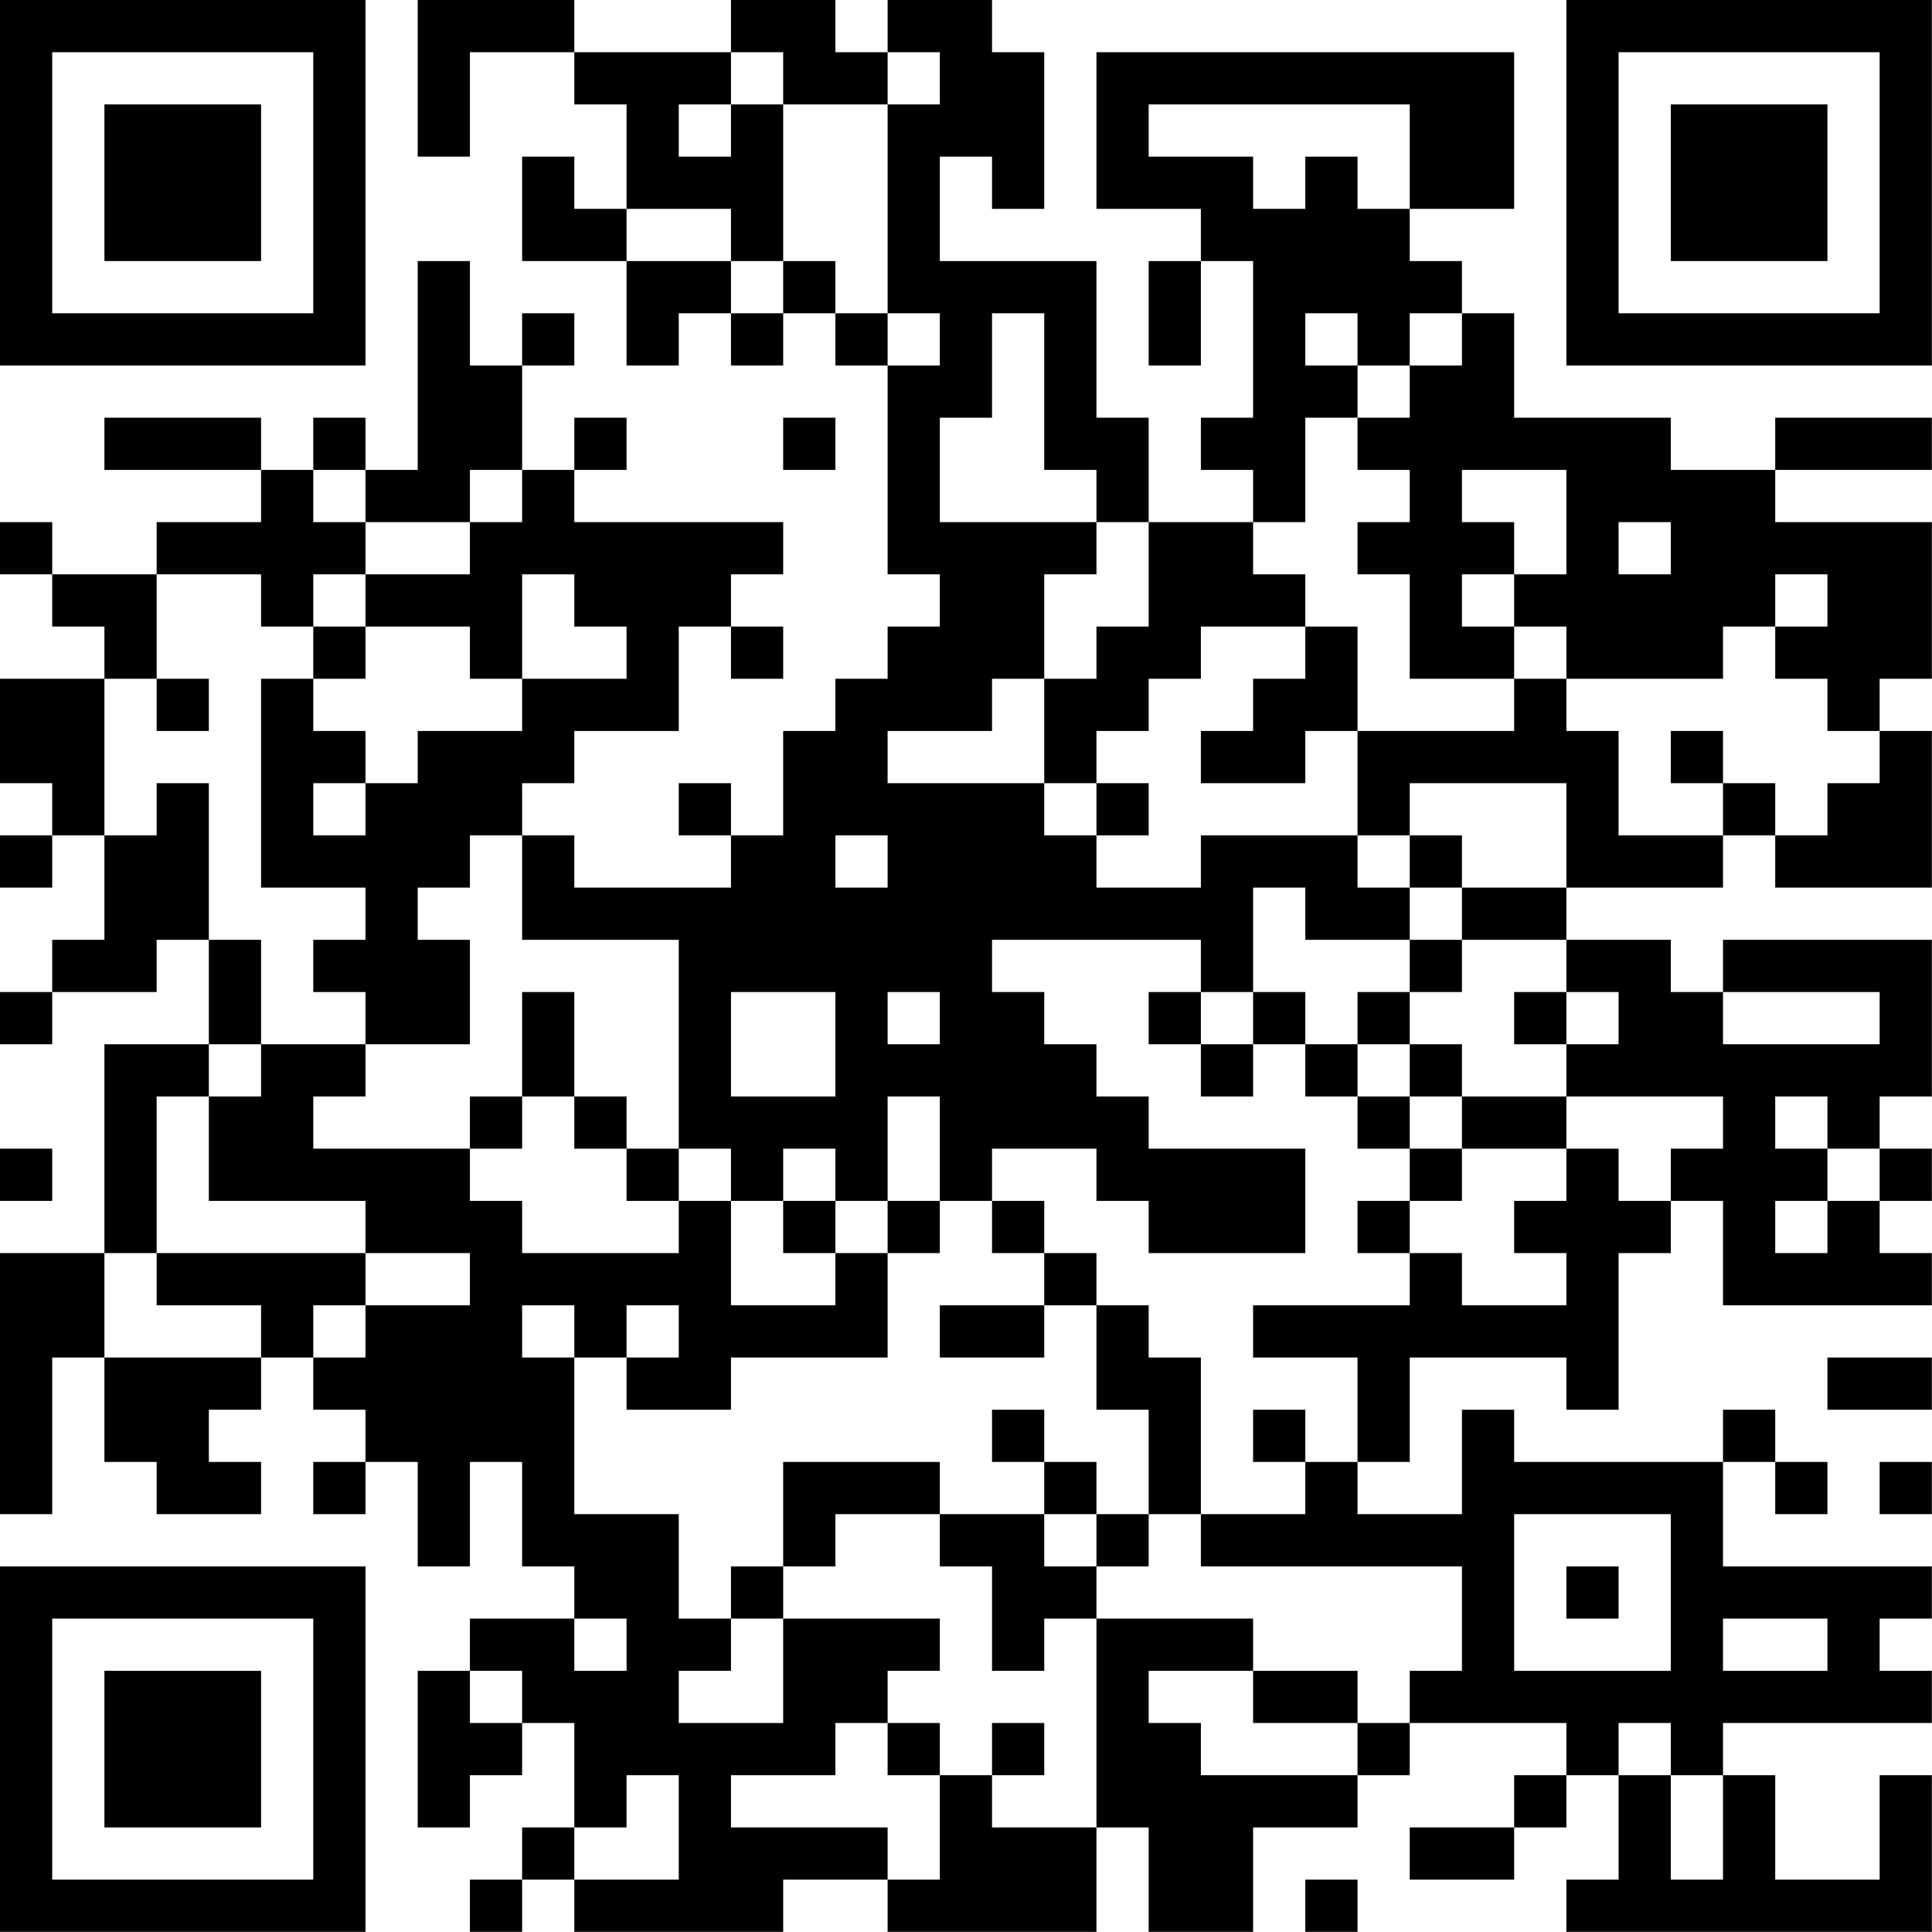 <?xml version="1.0" encoding="UTF-8"?>
<svg xmlns="http://www.w3.org/2000/svg" version="1.1" width="200" height="200" viewBox="0 0 200 200"><rect x="0" y="0" width="200" height="200" fill="#ffffff"/><g transform="scale(5.405)"><g transform="translate(0,0)"><path fill-rule="evenodd" d="M8 0L8 3L9 3L9 1L11 1L11 2L12 2L12 4L11 4L11 3L10 3L10 5L12 5L12 7L13 7L13 6L14 6L14 7L15 7L15 6L16 6L16 7L17 7L17 11L18 11L18 12L17 12L17 13L16 13L16 14L15 14L15 16L14 16L14 15L13 15L13 16L14 16L14 17L11 17L11 16L10 16L10 15L11 15L11 14L13 14L13 12L14 12L14 13L15 13L15 12L14 12L14 11L15 11L15 10L11 10L11 9L12 9L12 8L11 8L11 9L10 9L10 7L11 7L11 6L10 6L10 7L9 7L9 5L8 5L8 9L7 9L7 8L6 8L6 9L5 9L5 8L2 8L2 9L5 9L5 10L3 10L3 11L1 11L1 10L0 10L0 11L1 11L1 12L2 12L2 13L0 13L0 15L1 15L1 16L0 16L0 17L1 17L1 16L2 16L2 18L1 18L1 19L0 19L0 20L1 20L1 19L3 19L3 18L4 18L4 20L2 20L2 24L0 24L0 29L1 29L1 26L2 26L2 28L3 28L3 29L5 29L5 28L4 28L4 27L5 27L5 26L6 26L6 27L7 27L7 28L6 28L6 29L7 29L7 28L8 28L8 30L9 30L9 28L10 28L10 30L11 30L11 31L9 31L9 32L8 32L8 35L9 35L9 34L10 34L10 33L11 33L11 35L10 35L10 36L9 36L9 37L10 37L10 36L11 36L11 37L15 37L15 36L17 36L17 37L21 37L21 35L22 35L22 37L24 37L24 35L26 35L26 34L27 34L27 33L30 33L30 34L29 34L29 35L27 35L27 36L29 36L29 35L30 35L30 34L31 34L31 36L30 36L30 37L37 37L37 34L36 34L36 36L34 36L34 34L33 34L33 33L37 33L37 32L36 32L36 31L37 31L37 30L33 30L33 28L34 28L34 29L35 29L35 28L34 28L34 27L33 27L33 28L29 28L29 27L28 27L28 29L26 29L26 28L27 28L27 26L30 26L30 27L31 27L31 24L32 24L32 23L33 23L33 25L37 25L37 24L36 24L36 23L37 23L37 22L36 22L36 21L37 21L37 18L33 18L33 19L32 19L32 18L30 18L30 17L33 17L33 16L34 16L34 17L37 17L37 14L36 14L36 13L37 13L37 10L34 10L34 9L37 9L37 8L34 8L34 9L32 9L32 8L29 8L29 6L28 6L28 5L27 5L27 4L29 4L29 1L21 1L21 4L23 4L23 5L22 5L22 7L23 7L23 5L24 5L24 8L23 8L23 9L24 9L24 10L22 10L22 8L21 8L21 5L18 5L18 3L19 3L19 4L20 4L20 1L19 1L19 0L17 0L17 1L16 1L16 0L14 0L14 1L11 1L11 0ZM14 1L14 2L13 2L13 3L14 3L14 2L15 2L15 5L14 5L14 4L12 4L12 5L14 5L14 6L15 6L15 5L16 5L16 6L17 6L17 7L18 7L18 6L17 6L17 2L18 2L18 1L17 1L17 2L15 2L15 1ZM22 2L22 3L24 3L24 4L25 4L25 3L26 3L26 4L27 4L27 2ZM19 6L19 8L18 8L18 10L21 10L21 11L20 11L20 13L19 13L19 14L17 14L17 15L20 15L20 16L21 16L21 17L23 17L23 16L26 16L26 17L27 17L27 18L25 18L25 17L24 17L24 19L23 19L23 18L19 18L19 19L20 19L20 20L21 20L21 21L22 21L22 22L25 22L25 24L22 24L22 23L21 23L21 22L19 22L19 23L18 23L18 21L17 21L17 23L16 23L16 22L15 22L15 23L14 23L14 22L13 22L13 18L10 18L10 16L9 16L9 17L8 17L8 18L9 18L9 20L7 20L7 19L6 19L6 18L7 18L7 17L5 17L5 13L6 13L6 14L7 14L7 15L6 15L6 16L7 16L7 15L8 15L8 14L10 14L10 13L12 13L12 12L11 12L11 11L10 11L10 13L9 13L9 12L7 12L7 11L9 11L9 10L10 10L10 9L9 9L9 10L7 10L7 9L6 9L6 10L7 10L7 11L6 11L6 12L5 12L5 11L3 11L3 13L2 13L2 16L3 16L3 15L4 15L4 18L5 18L5 20L4 20L4 21L3 21L3 24L2 24L2 26L5 26L5 25L3 25L3 24L7 24L7 25L6 25L6 26L7 26L7 25L9 25L9 24L7 24L7 23L4 23L4 21L5 21L5 20L7 20L7 21L6 21L6 22L9 22L9 23L10 23L10 24L13 24L13 23L14 23L14 25L16 25L16 24L17 24L17 26L14 26L14 27L12 27L12 26L13 26L13 25L12 25L12 26L11 26L11 25L10 25L10 26L11 26L11 29L13 29L13 31L14 31L14 32L13 32L13 33L15 33L15 31L18 31L18 32L17 32L17 33L16 33L16 34L14 34L14 35L17 35L17 36L18 36L18 34L19 34L19 35L21 35L21 31L24 31L24 32L22 32L22 33L23 33L23 34L26 34L26 33L27 33L27 32L28 32L28 30L23 30L23 29L25 29L25 28L26 28L26 26L24 26L24 25L27 25L27 24L28 24L28 25L30 25L30 24L29 24L29 23L30 23L30 22L31 22L31 23L32 23L32 22L33 22L33 21L30 21L30 20L31 20L31 19L30 19L30 18L28 18L28 17L30 17L30 15L27 15L27 16L26 16L26 14L29 14L29 13L30 13L30 14L31 14L31 16L33 16L33 15L34 15L34 16L35 16L35 15L36 15L36 14L35 14L35 13L34 13L34 12L35 12L35 11L34 11L34 12L33 12L33 13L30 13L30 12L29 12L29 11L30 11L30 9L28 9L28 10L29 10L29 11L28 11L28 12L29 12L29 13L27 13L27 11L26 11L26 10L27 10L27 9L26 9L26 8L27 8L27 7L28 7L28 6L27 6L27 7L26 7L26 6L25 6L25 7L26 7L26 8L25 8L25 10L24 10L24 11L25 11L25 12L23 12L23 13L22 13L22 14L21 14L21 15L20 15L20 13L21 13L21 12L22 12L22 10L21 10L21 9L20 9L20 6ZM15 8L15 9L16 9L16 8ZM31 10L31 11L32 11L32 10ZM6 12L6 13L7 13L7 12ZM25 12L25 13L24 13L24 14L23 14L23 15L25 15L25 14L26 14L26 12ZM3 13L3 14L4 14L4 13ZM32 14L32 15L33 15L33 14ZM21 15L21 16L22 16L22 15ZM16 16L16 17L17 17L17 16ZM27 16L27 17L28 17L28 16ZM27 18L27 19L26 19L26 20L25 20L25 19L24 19L24 20L23 20L23 19L22 19L22 20L23 20L23 21L24 21L24 20L25 20L25 21L26 21L26 22L27 22L27 23L26 23L26 24L27 24L27 23L28 23L28 22L30 22L30 21L28 21L28 20L27 20L27 19L28 19L28 18ZM10 19L10 21L9 21L9 22L10 22L10 21L11 21L11 22L12 22L12 23L13 23L13 22L12 22L12 21L11 21L11 19ZM14 19L14 21L16 21L16 19ZM17 19L17 20L18 20L18 19ZM29 19L29 20L30 20L30 19ZM33 19L33 20L36 20L36 19ZM26 20L26 21L27 21L27 22L28 22L28 21L27 21L27 20ZM34 21L34 22L35 22L35 23L34 23L34 24L35 24L35 23L36 23L36 22L35 22L35 21ZM0 22L0 23L1 23L1 22ZM15 23L15 24L16 24L16 23ZM17 23L17 24L18 24L18 23ZM19 23L19 24L20 24L20 25L18 25L18 26L20 26L20 25L21 25L21 27L22 27L22 29L21 29L21 28L20 28L20 27L19 27L19 28L20 28L20 29L18 29L18 28L15 28L15 30L14 30L14 31L15 31L15 30L16 30L16 29L18 29L18 30L19 30L19 32L20 32L20 31L21 31L21 30L22 30L22 29L23 29L23 26L22 26L22 25L21 25L21 24L20 24L20 23ZM35 26L35 27L37 27L37 26ZM24 27L24 28L25 28L25 27ZM36 28L36 29L37 29L37 28ZM20 29L20 30L21 30L21 29ZM29 29L29 32L32 32L32 29ZM30 30L30 31L31 31L31 30ZM11 31L11 32L12 32L12 31ZM33 31L33 32L35 32L35 31ZM9 32L9 33L10 33L10 32ZM24 32L24 33L26 33L26 32ZM17 33L17 34L18 34L18 33ZM19 33L19 34L20 34L20 33ZM31 33L31 34L32 34L32 36L33 36L33 34L32 34L32 33ZM12 34L12 35L11 35L11 36L13 36L13 34ZM25 36L25 37L26 37L26 36ZM0 0L0 7L7 7L7 0ZM1 1L1 6L6 6L6 1ZM2 2L2 5L5 5L5 2ZM30 0L30 7L37 7L37 0ZM31 1L31 6L36 6L36 1ZM32 2L32 5L35 5L35 2ZM0 30L0 37L7 37L7 30ZM1 31L1 36L6 36L6 31ZM2 32L2 35L5 35L5 32Z" fill="#000000"/></g></g></svg>
